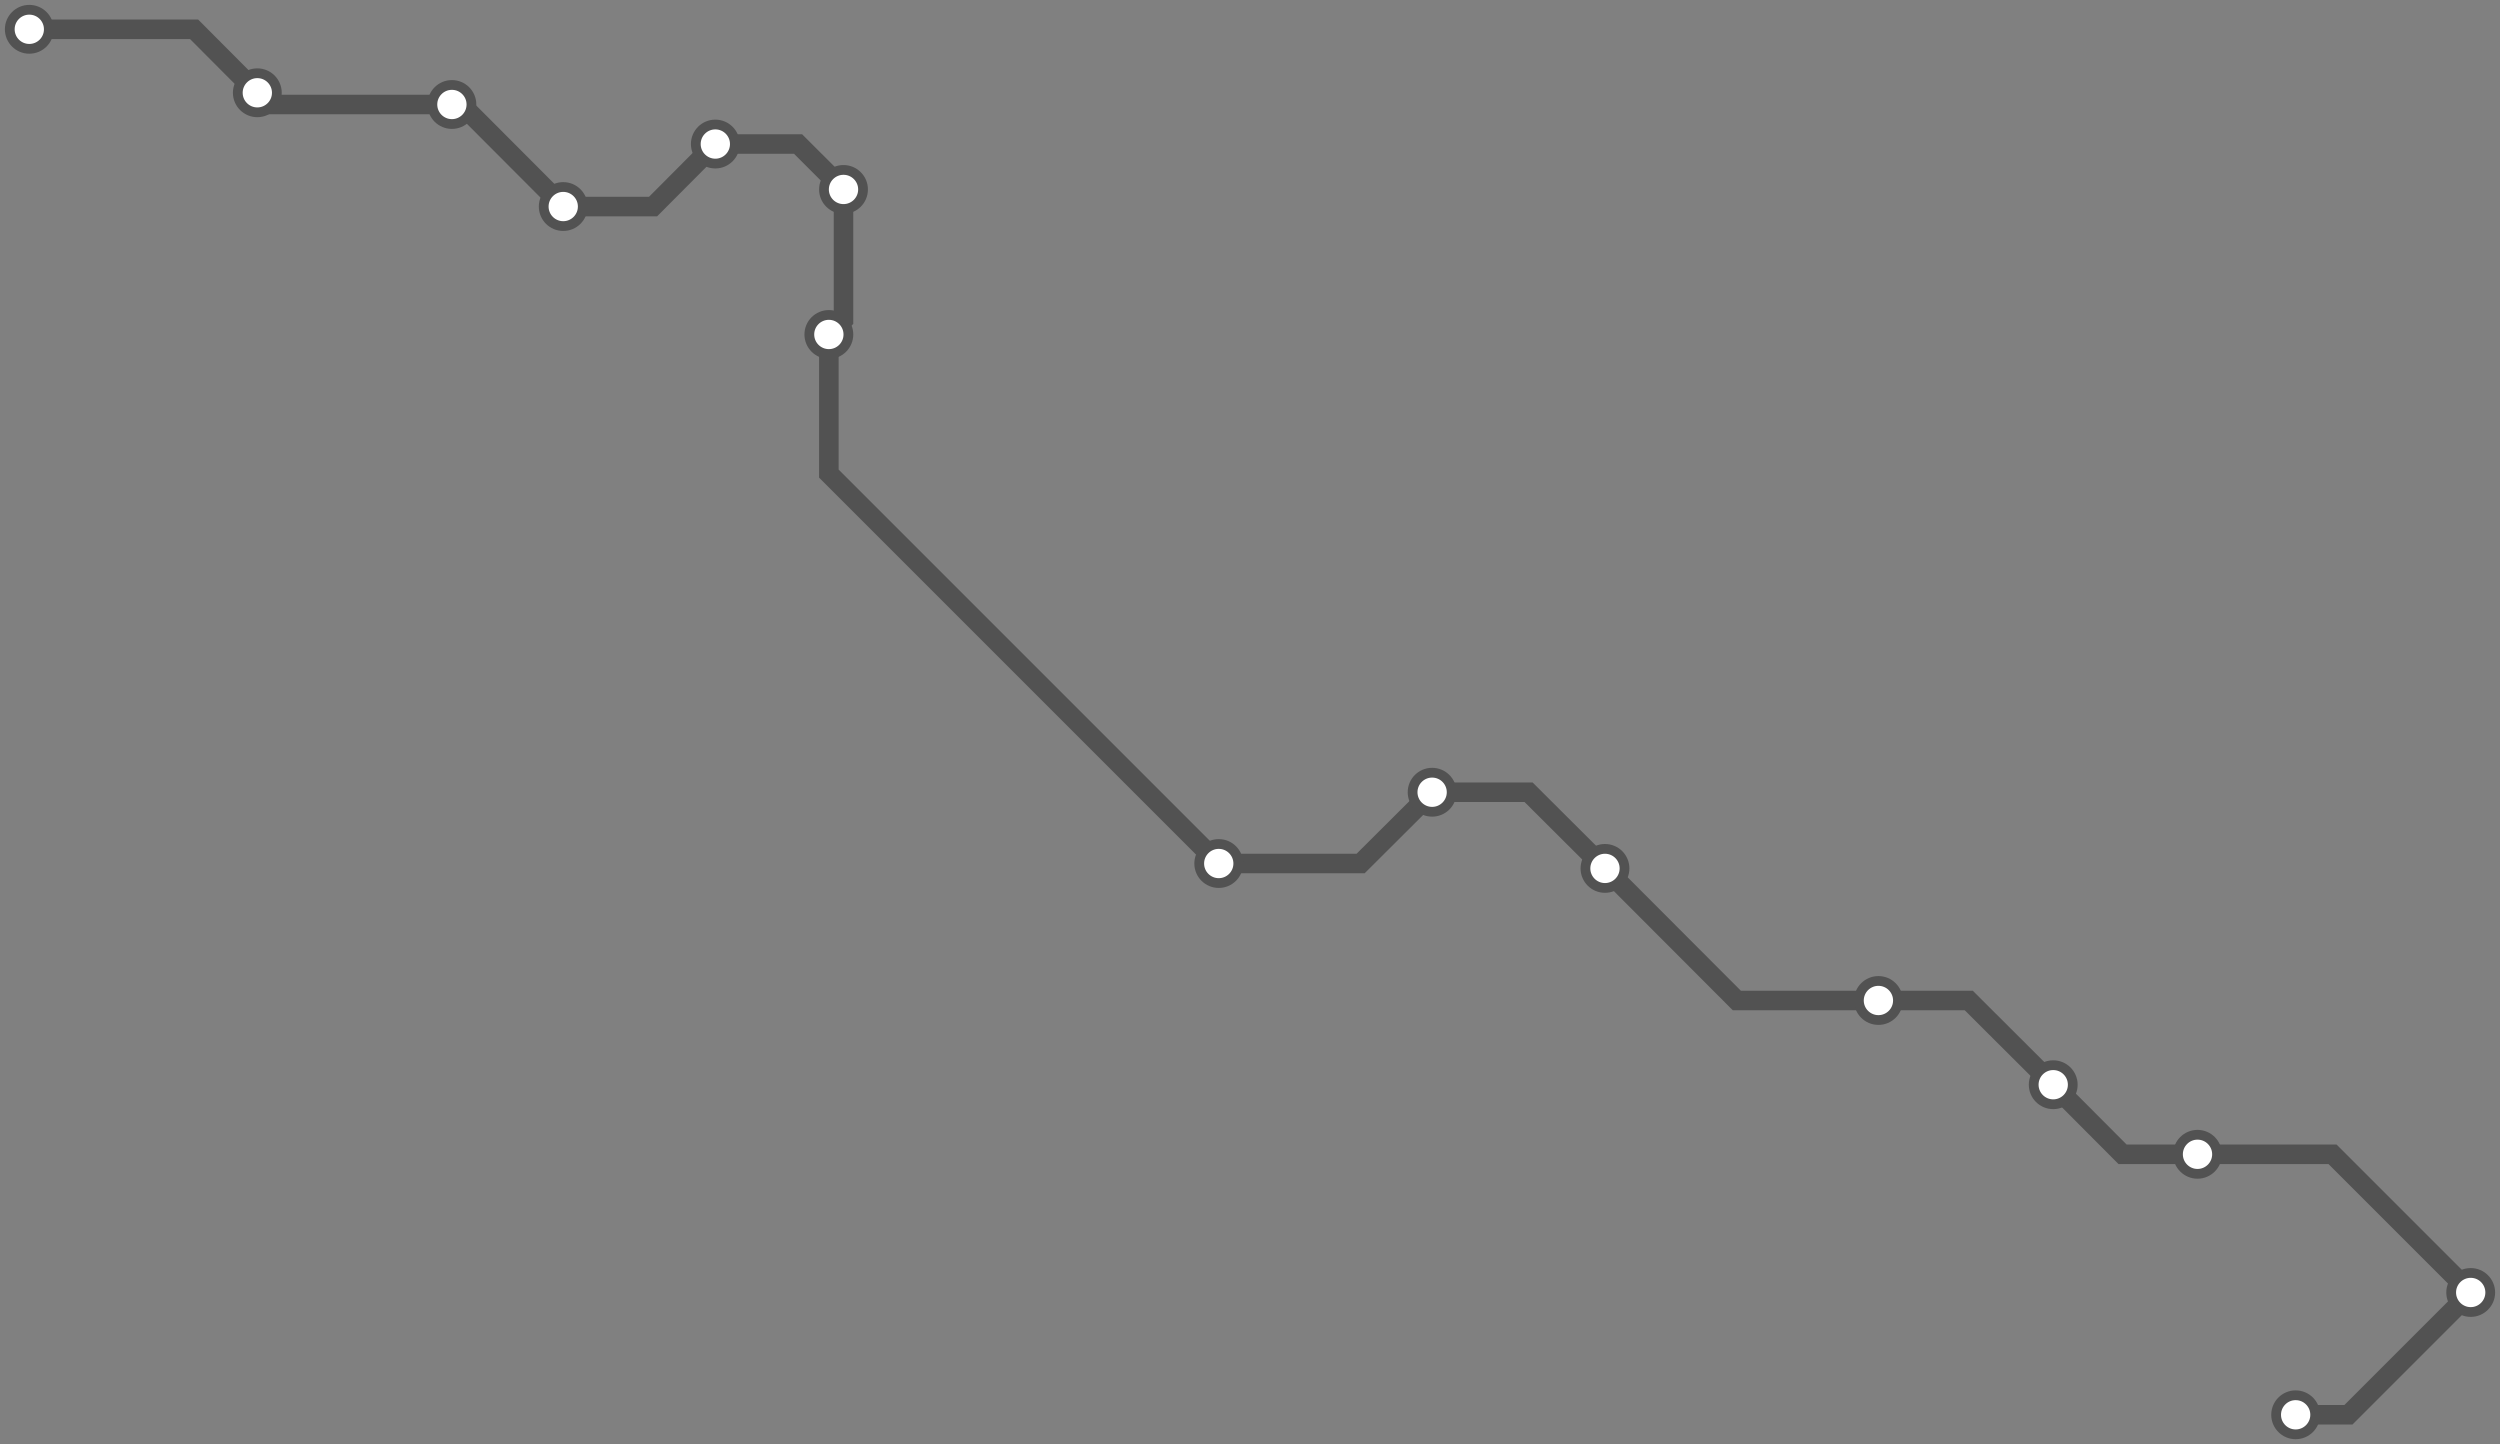 <svg width="1024.0" height="591.5" xmlns="http://www.w3.org/2000/svg">
<rect width="100%" height="100%" fill="#808080" stroke="none"/>
<path d="M12.0 12.0 L79.5 12.0 L105.4 38.0 L110.3 42.8 L185.1 42.8 L189.0 42.8 L230.7 84.6 L267.5 84.6 L293.0 59.0 L326.9 59.0 L345.5 77.6 L345.5 131.0 L339.5 137.0 L339.5 194.0 L499.2 353.7 L557.3 353.7 L586.6 324.5 L626.1 324.5 L657.4 355.7 L711.4 409.8 L769.4 409.8 L806.4 409.8 L841.0 444.3 L869.4 472.8 L900.1 472.8 L955.4 472.8 L1012.0 529.4 L961.9 579.5 L940.3 579.5 " />
<circle cx="12.0" cy="12.0" r="8" />
<circle cx="105.4" cy="38.0" r="8" />
<circle cx="185.1" cy="42.8" r="8" />
<circle cx="230.7" cy="84.6" r="8" />
<circle cx="293.0" cy="59.0" r="8" />
<circle cx="345.5" cy="77.6" r="8" />
<circle cx="339.5" cy="137.0" r="8" />
<circle cx="499.2" cy="353.7" r="8" />
<circle cx="586.6" cy="324.5" r="8" />
<circle cx="657.4" cy="355.7" r="8" />
<circle cx="769.4" cy="409.8" r="8" />
<circle cx="841.0" cy="444.3" r="8" />
<circle cx="900.1" cy="472.8" r="8" />
<circle cx="1012.0" cy="529.4" r="8" />
<circle cx="940.3" cy="579.5" r="8" />
<style>
circle {
fill: white;
stroke: #525252;
stroke-width: 4;
}
path {
fill: none;
stroke: #525252;
stroke-width: 8;
}</style>
</svg>